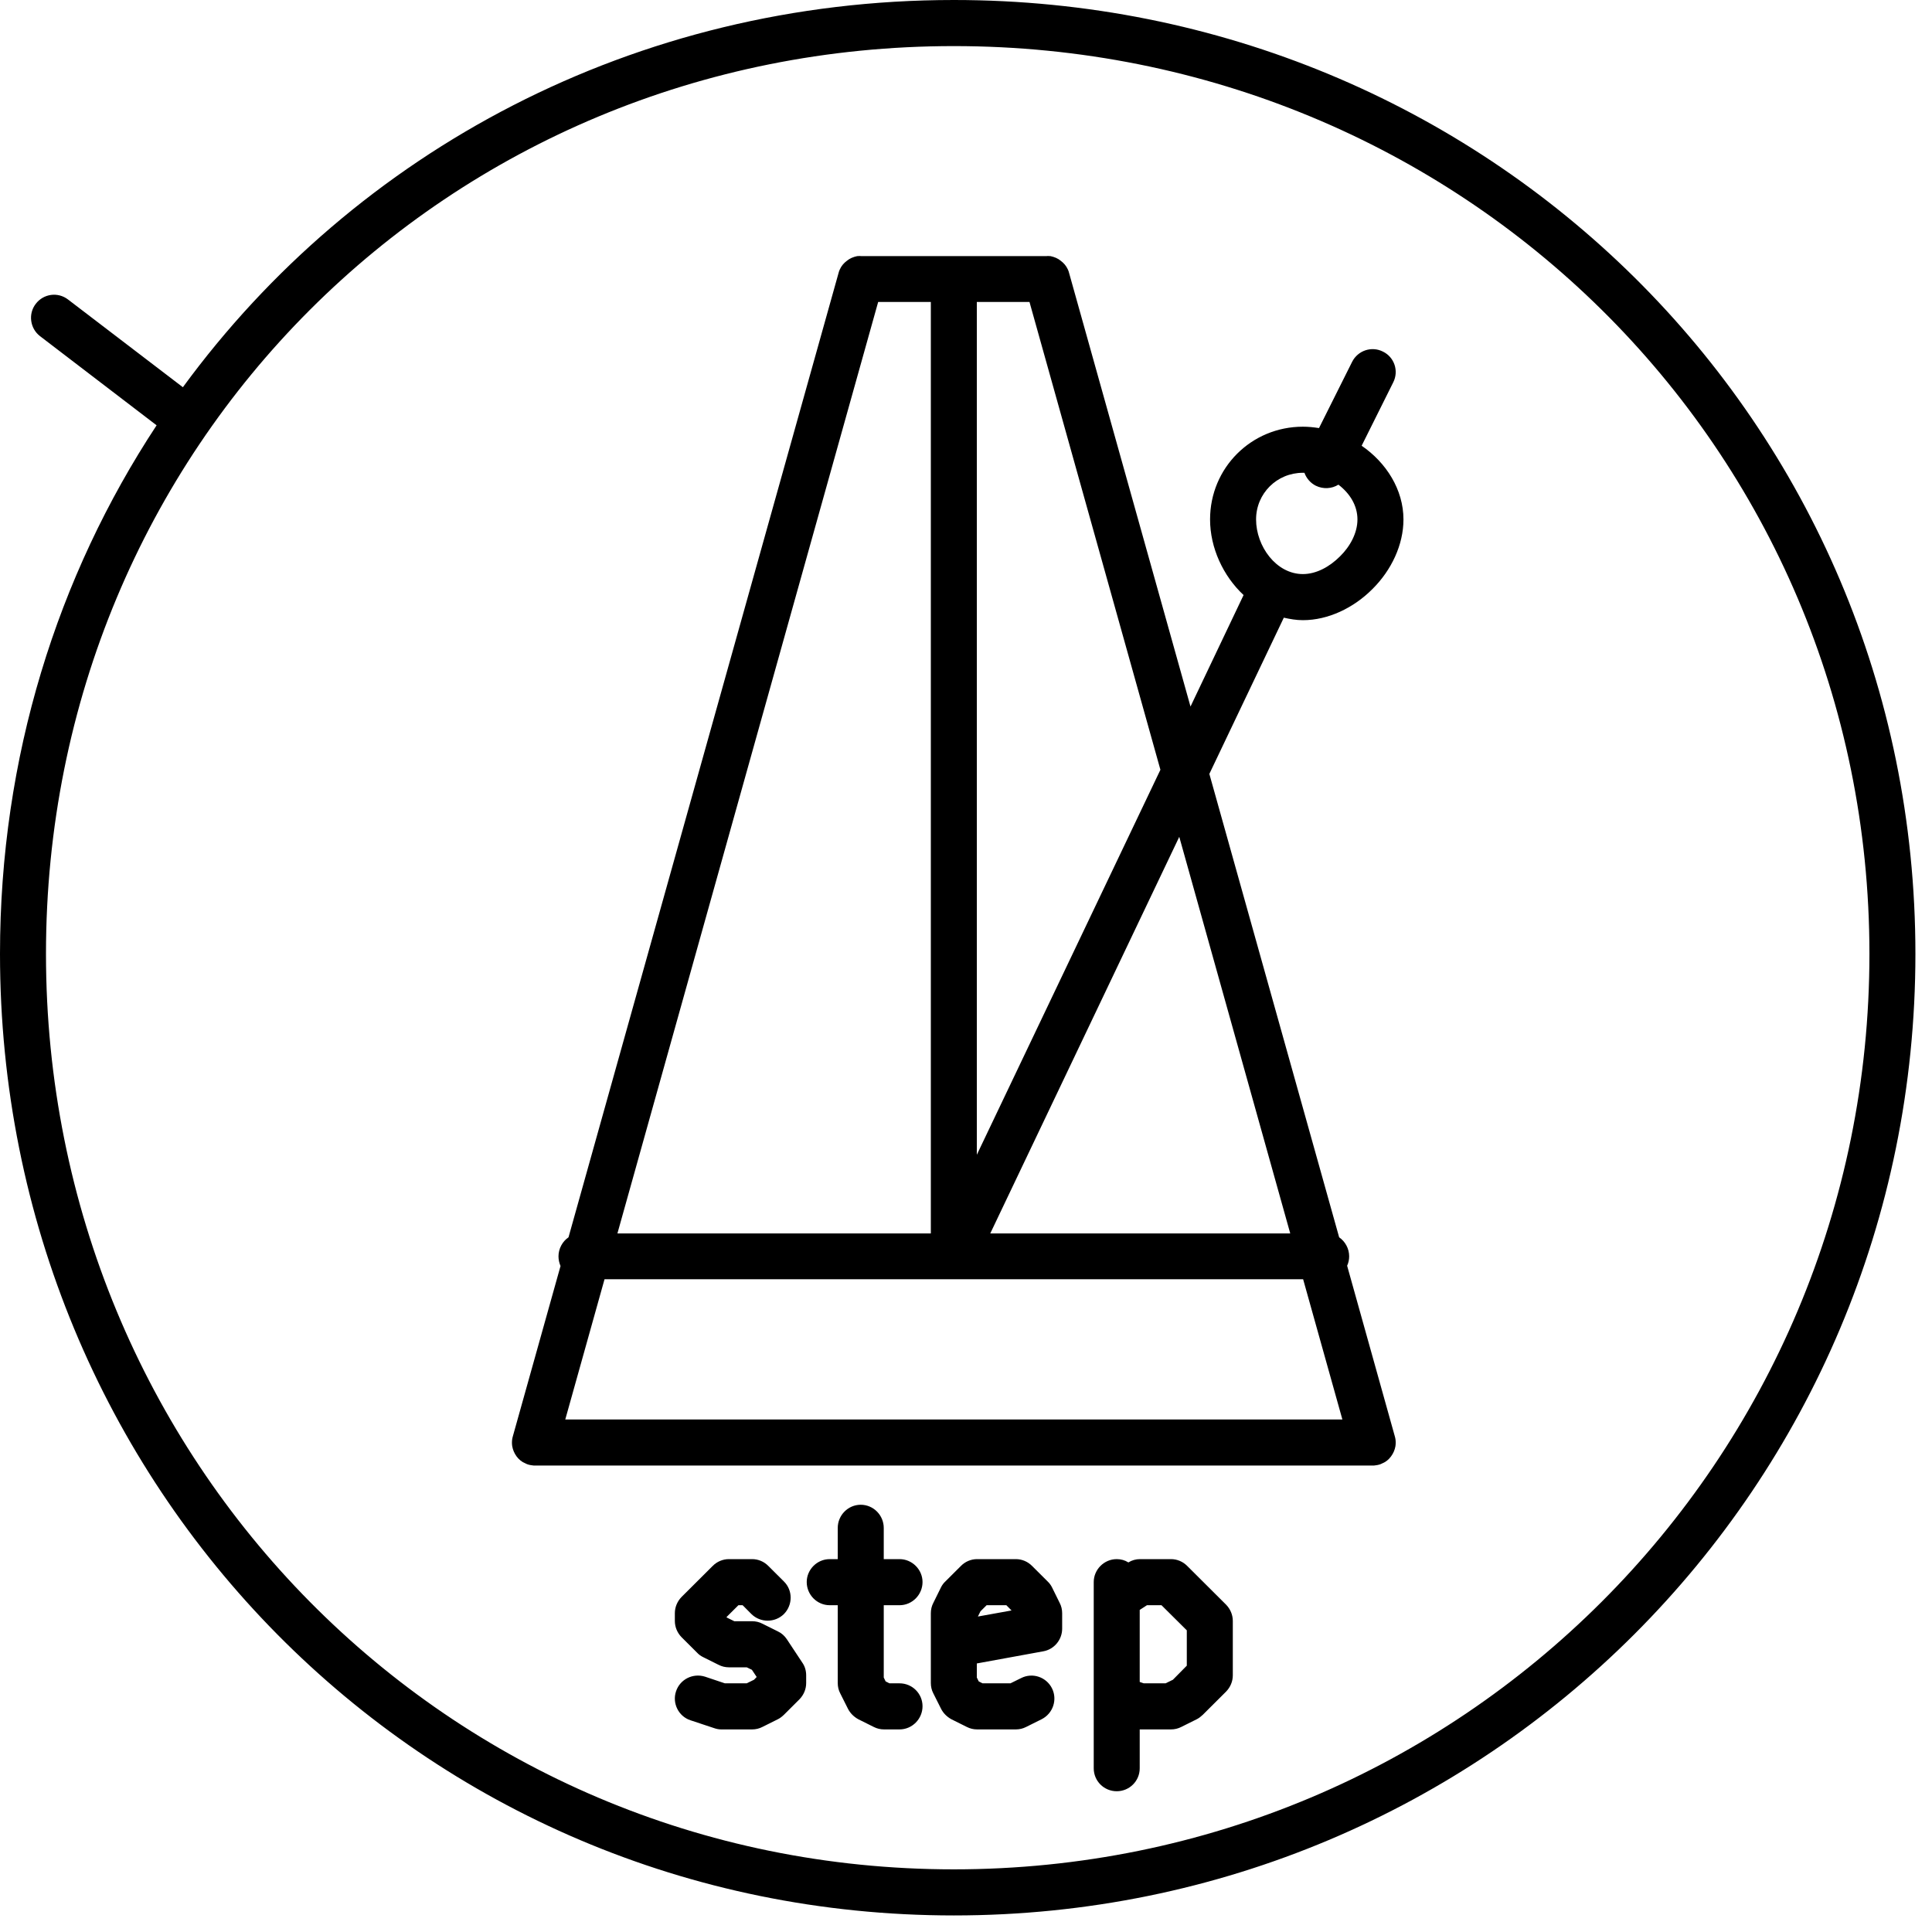 <?xml version="1.0" encoding="UTF-8" standalone="no"?>
<!DOCTYPE svg PUBLIC "-//W3C//DTD SVG 1.1//EN" "http://www.w3.org/Graphics/SVG/1.1/DTD/svg11.dtd">
<svg width="100%" height="100%" viewBox="0 0 70 70" version="1.1" xmlns="http://www.w3.org/2000/svg" xmlns:xlink="http://www.w3.org/1999/xlink" xml:space="preserve" xmlns:serif="http://www.serif.com/" style="fill-rule:evenodd;clip-rule:evenodd;stroke-linejoin:round;stroke-miterlimit:2;">
    <g transform="matrix(1,0,0,1,-602.93,-2962.46)">
        <path d="M609.556,2976.49C615.806,2967.95 625.923,2962.46 637.489,2962.46C656.783,2962.46 672.329,2977.73 672.329,2997.02C672.329,3016.31 656.781,3031.86 637.489,3031.86C618.195,3031.86 602.93,3016.31 602.93,2997.02C602.93,2989.9 605.009,2983.33 608.604,2977.87L604.381,2974.64C604.016,2974.36 603.946,2973.83 604.225,2973.47C604.505,2973.1 605.028,2973.03 605.393,2973.31L609.556,2976.49ZM670.663,2997.02C670.663,3015.39 655.858,3030.19 637.489,3030.19C619.122,3030.19 604.596,3015.39 604.596,2997.02C604.596,2978.66 619.124,2964.13 637.489,2964.13C655.856,2964.13 670.663,2978.65 670.663,2997.02ZM642.558,3023.98L642.558,3019.78C642.558,3019.33 642.931,3018.95 643.391,3018.95C643.545,3018.95 643.689,3018.99 643.813,3019.07C643.94,3018.99 644.086,3018.95 644.234,3018.95L645.358,3018.95C645.579,3018.95 645.791,3019.04 645.948,3019.2L647.353,3020.6C647.509,3020.76 647.597,3020.97 647.597,3021.19L647.597,3023.16C647.597,3023.38 647.509,3023.59 647.353,3023.75L646.51,3024.59C646.446,3024.65 646.373,3024.71 646.293,3024.75L645.731,3025.03C645.615,3025.09 645.488,3025.12 645.358,3025.12L644.234,3025.12C644.231,3025.12 644.228,3025.12 644.224,3025.12L644.224,3026.53C644.224,3026.99 643.851,3027.36 643.391,3027.36C642.931,3027.36 642.558,3026.99 642.558,3026.53L642.558,3024.02C642.557,3024.01 642.557,3023.99 642.558,3023.98ZM629.985,3022.87L629.339,3022.87C629.209,3022.87 629.082,3022.84 628.966,3022.78L628.404,3022.5C628.324,3022.46 628.251,3022.41 628.187,3022.34L627.625,3021.78C627.469,3021.62 627.381,3021.41 627.381,3021.19L627.381,3020.91C627.381,3020.69 627.469,3020.48 627.625,3020.32L628.749,3019.2C628.906,3019.04 629.118,3018.95 629.339,3018.95L630.182,3018.95C630.403,3018.95 630.615,3019.04 630.771,3019.2L631.333,3019.76C631.658,3020.08 631.658,3020.61 631.333,3020.94C631.008,3021.26 630.48,3021.26 630.155,3020.94L629.837,3020.62L629.684,3020.62L629.252,3021.05L629.27,3021.07L629.535,3021.2L630.182,3021.2C630.311,3021.2 630.439,3021.23 630.554,3021.29L631.116,3021.57C631.246,3021.63 631.357,3021.73 631.437,3021.85L631.999,3022.7C632.091,3022.83 632.139,3022.99 632.139,3023.16L632.139,3023.44C632.139,3023.66 632.051,3023.87 631.895,3024.03L631.333,3024.59C631.27,3024.65 631.197,3024.71 631.116,3024.75L630.554,3025.03C630.439,3025.09 630.311,3025.12 630.182,3025.12L629.057,3025.12C628.968,3025.12 628.879,3025.1 628.794,3025.07L627.951,3024.79C627.514,3024.65 627.278,3024.17 627.424,3023.74C627.569,3023.3 628.042,3023.07 628.478,3023.21L629.193,3023.45L629.985,3023.45L630.25,3023.32L630.346,3023.22L630.173,3022.96L629.985,3022.87ZM639.541,3023.45L639.927,3023.26C640.338,3023.05 640.839,3023.22 641.045,3023.63C641.25,3024.04 641.084,3024.54 640.672,3024.75L640.11,3025.03C639.994,3025.09 639.867,3025.12 639.737,3025.12L638.332,3025.12C638.203,3025.12 638.075,3025.09 637.959,3025.03L637.397,3024.75C637.236,3024.66 637.105,3024.53 637.025,3024.37L636.744,3023.81C636.686,3023.7 636.656,3023.57 636.656,3023.44L636.656,3020.91C636.656,3020.78 636.686,3020.65 636.744,3020.54L637.025,3019.97C637.065,3019.89 637.117,3019.82 637.181,3019.76L637.743,3019.2C637.899,3019.04 638.111,3018.95 638.332,3018.95L639.737,3018.95C639.958,3018.95 640.17,3019.04 640.327,3019.2L640.889,3019.76C640.952,3019.82 641.005,3019.89 641.045,3019.97L641.326,3020.54C641.384,3020.65 641.414,3020.78 641.414,3020.91L641.414,3021.47C641.414,3021.87 641.126,3022.22 640.73,3022.29L638.322,3022.73L638.322,3023.24L638.391,3023.38L638.529,3023.45L639.541,3023.45ZM633.283,3018.95L633.283,3017.82C633.283,3017.36 633.656,3016.98 634.116,3016.98C634.576,3016.98 634.95,3017.36 634.95,3017.82L634.95,3018.95L635.522,3018.95C635.981,3018.95 636.355,3019.33 636.355,3019.78C636.355,3020.24 635.981,3020.62 635.522,3020.62L634.95,3020.62L634.95,3023.24L635.018,3023.38L635.156,3023.45L635.522,3023.45C635.981,3023.45 636.355,3023.82 636.355,3024.28C636.355,3024.74 635.981,3025.12 635.522,3025.12L634.959,3025.12C634.83,3025.12 634.703,3025.09 634.587,3025.03L634.025,3024.75C633.863,3024.66 633.733,3024.53 633.652,3024.37L633.371,3023.81C633.313,3023.7 633.283,3023.57 633.283,3023.44L633.283,3020.62L632.992,3020.62C632.532,3020.62 632.159,3020.24 632.159,3019.78C632.159,3019.33 632.532,3018.95 632.992,3018.95L633.283,3018.95ZM644.224,3023.4L644.369,3023.45L645.162,3023.45L645.427,3023.32L645.93,3022.81L645.93,3021.53L645.013,3020.62L644.486,3020.62L644.224,3020.79L644.224,3023.4ZM638.677,3020.62L638.455,3020.84L638.361,3021.03L639.58,3020.81L639.392,3020.62L638.677,3020.62ZM633.985,2971.74C634.034,2971.74 634.083,2971.73 634.132,2971.74L640.845,2971.74C640.895,2971.73 640.944,2971.74 640.992,2971.74C641.131,2971.77 641.258,2971.82 641.365,2971.91C641.472,2971.99 641.56,2972.09 641.619,2972.22C641.639,2972.26 641.656,2972.31 641.668,2972.36L646.064,2988.06L647.987,2984.02C647.248,2983.33 646.773,2982.31 646.773,2981.28C646.773,2979.41 648.268,2977.92 650.136,2977.92C650.332,2977.92 650.527,2977.94 650.72,2977.97L651.92,2975.57C652.126,2975.16 652.627,2974.99 653.038,2975.2C653.45,2975.4 653.617,2975.9 653.411,2976.31L652.265,2978.61C653.155,2979.22 653.78,2980.2 653.78,2981.28C653.78,2982.2 653.343,2983.12 652.658,2983.8C651.972,2984.49 651.05,2984.93 650.136,2984.93C649.899,2984.93 649.668,2984.89 649.445,2984.84L646.747,2990.5L651.45,3007.29C651.669,3007.44 651.813,3007.7 651.813,3007.98C651.813,3008.1 651.786,3008.22 651.739,3008.32L653.464,3014.49C653.476,3014.53 653.485,3014.57 653.491,3014.61C653.503,3014.7 653.501,3014.78 653.489,3014.86C653.467,3014.99 653.411,3015.12 653.329,3015.23C653.248,3015.34 653.141,3015.43 653.014,3015.48C652.94,3015.52 652.862,3015.54 652.779,3015.55C652.736,3015.56 652.692,3015.56 652.649,3015.56L622.329,3015.56C622.286,3015.56 622.242,3015.56 622.199,3015.55C622.116,3015.54 622.037,3015.52 621.964,3015.48C621.837,3015.43 621.73,3015.34 621.648,3015.23C621.567,3015.12 621.511,3014.99 621.489,3014.86C621.477,3014.78 621.475,3014.7 621.487,3014.61C621.493,3014.57 621.502,3014.53 621.514,3014.49L623.239,3008.33C623.192,3008.22 623.165,3008.1 623.165,3007.98C623.165,3007.7 623.309,3007.44 623.528,3007.29L633.31,2972.36C633.322,2972.31 633.339,2972.26 633.359,2972.22C633.417,2972.09 633.506,2971.99 633.613,2971.91C633.72,2971.82 633.847,2971.77 633.985,2971.74ZM650.145,3008.81L624.833,3008.81L623.411,3013.89L651.567,3013.89L650.145,3008.81ZM638.809,3007.15L649.678,3007.15L645.657,2992.78L638.809,3007.15ZM634.748,2973.4L625.3,3007.15L636.656,3007.15L636.656,2973.4L634.748,2973.4ZM638.322,2973.4L638.322,3004.3L644.974,2990.35L640.23,2973.4L638.322,2973.4ZM650.192,2979.59C650.173,2979.59 650.155,2979.59 650.136,2979.59C649.194,2979.59 648.44,2980.34 648.44,2981.28C648.44,2982.25 649.168,2983.26 650.136,2983.26C650.628,2983.26 651.11,2982.99 651.479,2982.62C651.848,2982.26 652.113,2981.77 652.113,2981.28C652.113,2980.77 651.831,2980.33 651.423,2980.02C651.184,2980.17 650.876,2980.19 650.607,2980.06C650.404,2979.96 650.26,2979.78 650.192,2979.59Z"/>
    </g>
</svg>
